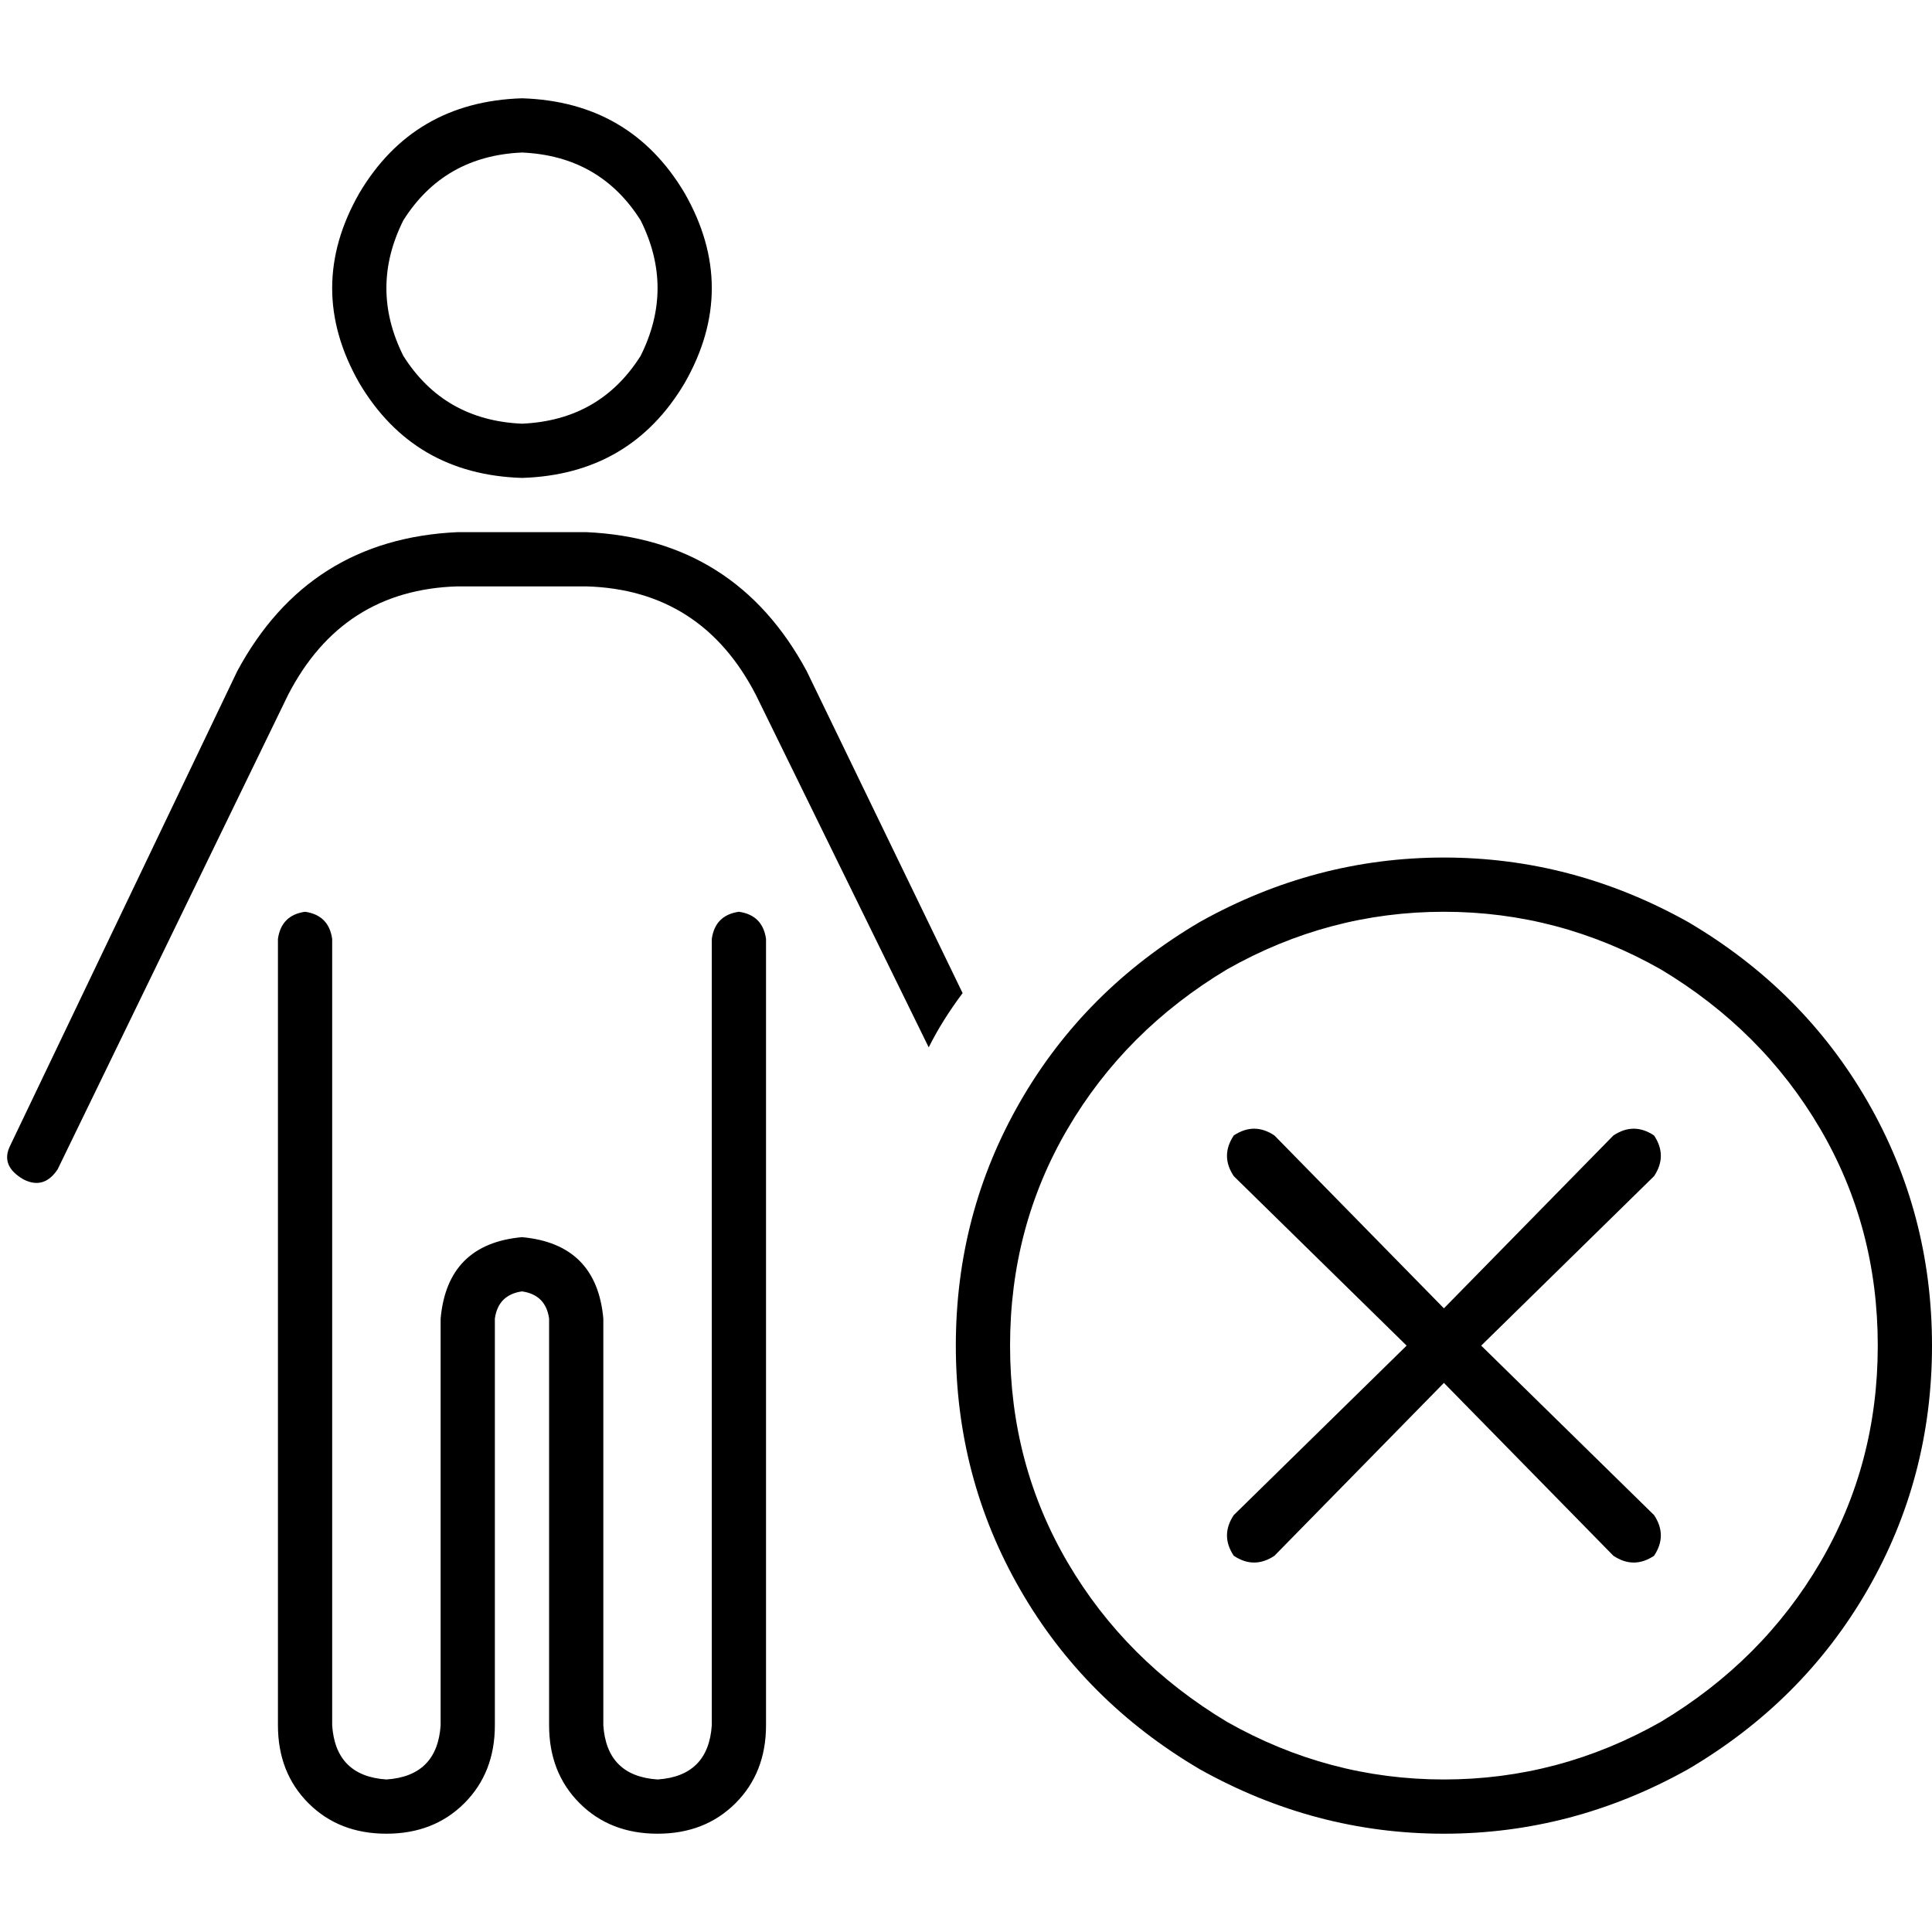 <svg xmlns="http://www.w3.org/2000/svg" viewBox="0 0 512 512">
  <path d="M 138.33 112.281 Q 158.989 111.382 169.768 94.316 Q 178.751 76.351 169.768 58.386 Q 158.989 41.319 138.33 40.421 Q 117.67 41.319 106.891 58.386 Q 97.909 76.351 106.891 94.316 Q 117.67 111.382 138.33 112.281 L 138.33 112.281 Z M 138.33 26.049 Q 167.074 26.947 181.446 51.2 Q 195.818 76.351 181.446 101.502 Q 167.074 125.754 138.33 126.653 Q 109.586 125.754 95.214 101.502 Q 80.842 76.351 95.214 51.2 Q 109.586 26.947 138.33 26.049 L 138.33 26.049 Z M 121.263 155.396 Q 90.723 156.295 76.351 184.14 L 15.27 309.895 L 15.27 309.895 Q 11.677 315.284 6.288 312.589 Q 0 308.996 2.695 303.607 L 62.877 177.853 L 62.877 177.853 Q 81.74 142.821 121.263 141.025 L 155.396 141.025 L 155.396 141.025 Q 194.919 142.821 213.782 177.853 L 255.102 263.186 L 255.102 263.186 Q 249.712 270.372 246.119 277.558 L 200.309 184.14 L 200.309 184.14 Q 185.937 156.295 155.396 155.396 L 121.263 155.396 L 121.263 155.396 Z M 88.028 248.814 L 88.028 457.207 L 88.028 248.814 L 88.028 457.207 Q 88.926 470.681 102.4 471.579 Q 115.874 470.681 116.772 457.207 L 116.772 349.418 L 116.772 349.418 Q 118.568 329.656 138.33 327.86 Q 158.091 329.656 159.888 349.418 L 159.888 457.207 L 159.888 457.207 Q 160.786 470.681 174.26 471.579 Q 187.733 470.681 188.632 457.207 L 188.632 248.814 L 188.632 248.814 Q 189.53 242.526 195.818 241.628 Q 202.105 242.526 203.004 248.814 L 203.004 457.207 L 203.004 457.207 Q 203.004 469.782 194.919 477.867 Q 186.835 485.951 174.26 485.951 Q 161.684 485.951 153.6 477.867 Q 145.516 469.782 145.516 457.207 L 145.516 349.418 L 145.516 349.418 Q 144.618 343.13 138.33 342.232 Q 132.042 343.13 131.144 349.418 L 131.144 457.207 L 131.144 457.207 Q 131.144 469.782 123.06 477.867 Q 114.975 485.951 102.4 485.951 Q 89.825 485.951 81.74 477.867 Q 73.656 469.782 73.656 457.207 L 73.656 248.814 L 73.656 248.814 Q 74.554 242.526 80.842 241.628 Q 87.13 242.526 88.028 248.814 L 88.028 248.814 Z M 497.628 356.604 Q 497.628 325.165 482.358 299.116 L 482.358 299.116 L 482.358 299.116 Q 467.088 273.067 440.14 256.898 Q 413.193 241.628 382.653 241.628 Q 352.112 241.628 325.165 256.898 Q 298.218 273.067 282.947 299.116 Q 267.677 325.165 267.677 356.604 Q 267.677 388.042 282.947 414.091 Q 298.218 440.14 325.165 456.309 Q 352.112 471.579 382.653 471.579 Q 413.193 471.579 440.14 456.309 Q 467.088 440.14 482.358 414.091 Q 497.628 388.042 497.628 356.604 L 497.628 356.604 Z M 253.305 356.604 Q 253.305 321.572 270.372 291.93 L 270.372 291.93 L 270.372 291.93 Q 287.439 262.288 317.979 244.323 Q 348.519 227.256 382.653 227.256 Q 416.786 227.256 447.326 244.323 Q 477.867 262.288 494.933 291.93 Q 512 321.572 512 356.604 Q 512 391.635 494.933 421.277 Q 477.867 450.919 447.326 468.884 Q 416.786 485.951 382.653 485.951 Q 348.519 485.951 317.979 468.884 Q 287.439 450.919 270.372 421.277 Q 253.305 391.635 253.305 356.604 L 253.305 356.604 Z M 438.344 311.691 L 392.533 356.604 L 438.344 311.691 L 392.533 356.604 L 438.344 401.516 L 438.344 401.516 Q 441.937 406.905 438.344 412.295 Q 432.954 415.888 427.565 412.295 L 382.653 366.484 L 382.653 366.484 L 337.74 412.295 L 337.74 412.295 Q 332.351 415.888 326.961 412.295 Q 323.368 406.905 326.961 401.516 L 372.772 356.604 L 372.772 356.604 L 326.961 311.691 L 326.961 311.691 Q 323.368 306.302 326.961 300.912 Q 332.351 297.319 337.74 300.912 L 382.653 346.723 L 382.653 346.723 L 427.565 300.912 L 427.565 300.912 Q 432.954 297.319 438.344 300.912 Q 441.937 306.302 438.344 311.691 L 438.344 311.691 Z" />
</svg>